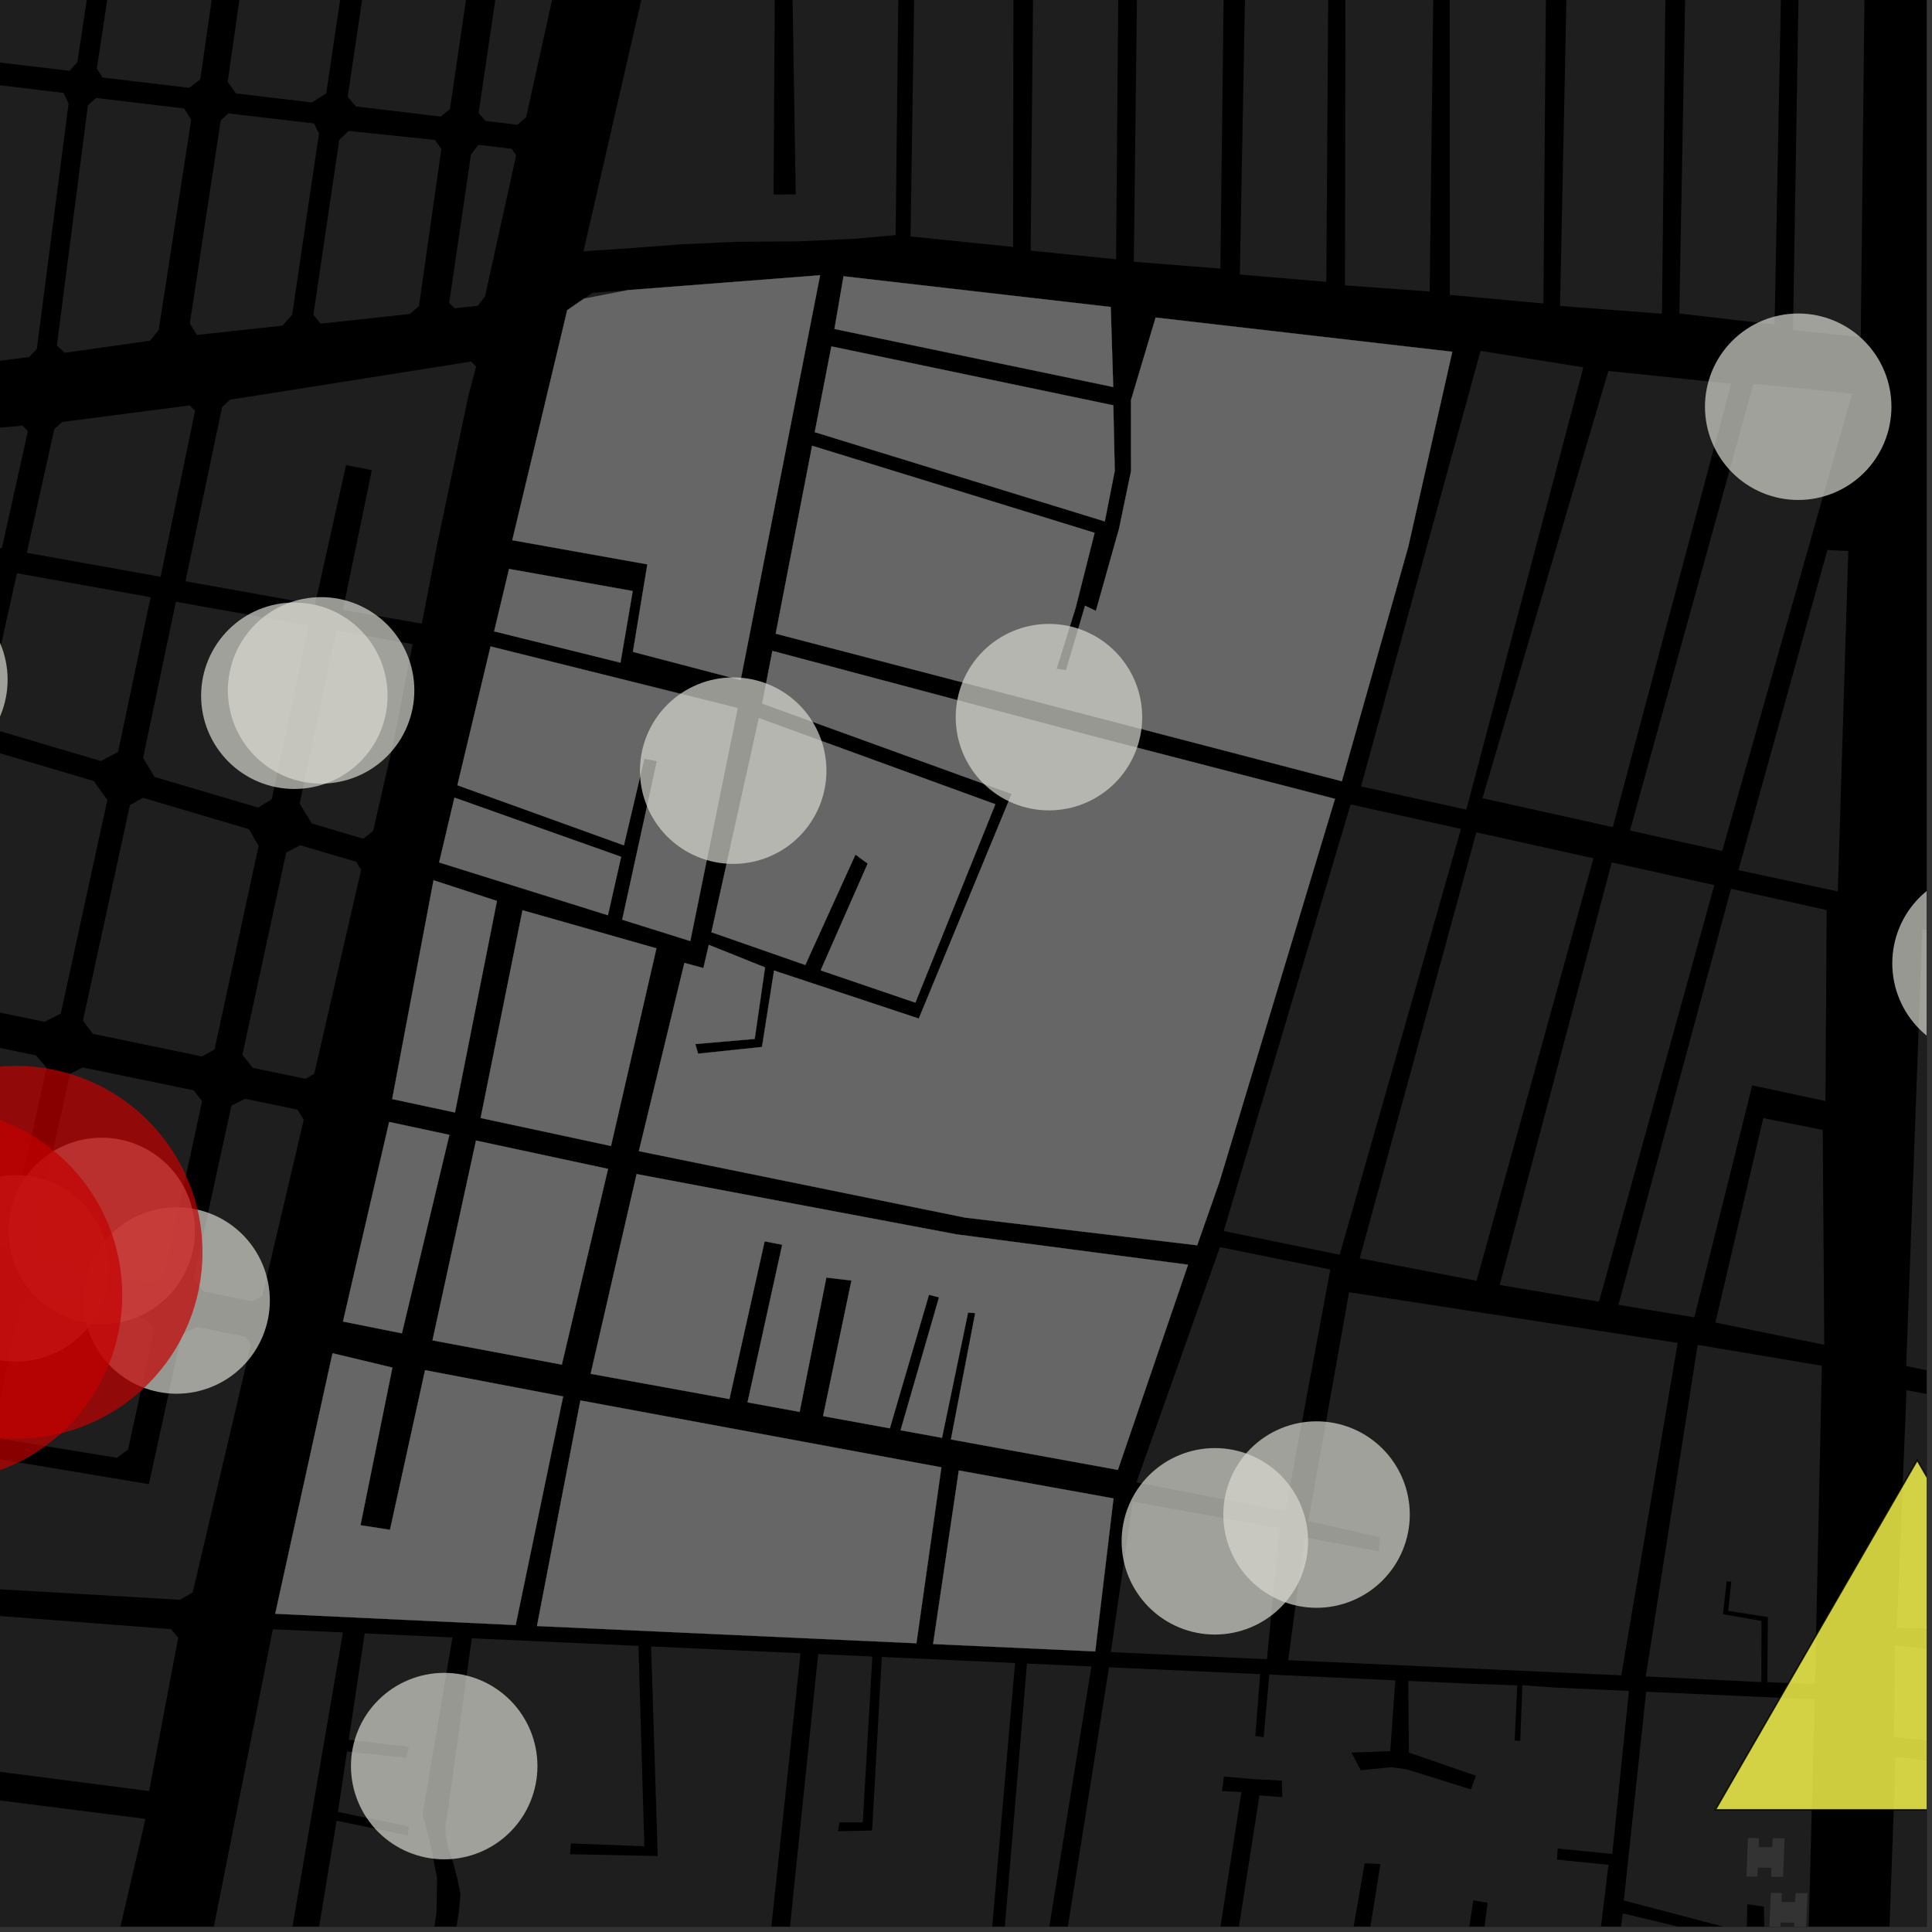 <?xml version="1.0" encoding="UTF-8"?>
<svg xmlns="http://www.w3.org/2000/svg" xmlns:xlink="http://www.w3.org/1999/xlink" width="361pt" height="361pt" viewBox="0 0 361 361" version="1.1">
<rect x="0" y="0" width="361" height="361" fill="#333333" stroke="none"/>
<defs>
<clipPath id="clip1">
  <path d="M 197 311 L 305 311 L 305 360 L 197 360 Z M 197 311 "/>
</clipPath>
<clipPath id="clip2">
  <path d="M 354 259 L 360 259 L 360 309 L 354 309 Z M 354 259 "/>
</clipPath>
<clipPath id="clip3">
  <path d="M 353 307 L 360 307 L 360 330 L 353 330 Z M 353 307 "/>
</clipPath>
<clipPath id="clip4">
  <path d="M 352 328 L 360 328 L 360 360 L 352 360 Z M 352 328 "/>
</clipPath>
<clipPath id="clip5">
  <path d="M 356 173 L 360 173 L 360 260 L 356 260 Z M 356 173 "/>
</clipPath>
<clipPath id="clip6">
  <path d="M 78 306 L 150 306 L 150 360 L 78 360 Z M 78 306 "/>
</clipPath>
<clipPath id="clip7">
  <path d="M 33 304 L 65 304 L 65 360 L 33 360 Z M 33 304 "/>
</clipPath>
<clipPath id="clip8">
  <path d="M 330 353 L 338 353 L 338 360 L 330 360 Z M 330 353 "/>
</clipPath>
<clipPath id="clip9">
  <path d="M 299 316 L 340 316 L 340 360 L 299 360 Z M 299 316 "/>
</clipPath>
<clipPath id="clip10">
  <path d="M 35 305 L 85 305 L 85 360 L 35 360 Z M 35 305 "/>
</clipPath>
<clipPath id="clip11">
  <path d="M 147 309 L 204 309 L 204 360 L 147 360 Z M 147 309 "/>
</clipPath>
<clipPath id="clip12">
  <path d="M 0 327 L 28 327 L 28 360 L 0 360 Z M 0 327 "/>
</clipPath>
<clipPath id="clip13">
  <path d="M 353 162 L 360 162 L 360 198 L 353 198 Z M 353 162 "/>
</clipPath>
<clipPath id="clip14">
  <path d="M 320 272 L 360 272 L 360 339 L 320 339 Z M 320 272 "/>
</clipPath>
<clipPath id="clip15">
  <path d="M 319 271 L 360 271 L 360 340 L 319 340 Z M 319 271 "/>
</clipPath>
</defs>
<g id="surface6972">
<path style="fill-rule:nonzero;fill:rgb(0%,0%,0%);fill-opacity:1;stroke-width:0.03;stroke-linecap:square;stroke-linejoin:miter;stroke:rgb(0%,0%,0%);stroke-opacity:1;stroke-miterlimit:10;" d="M 0 178 L 360 178 L 360 -182 L 0 -182 Z M 0 178 " transform="matrix(1,0,0,1,0,182)"/>
<path style=" stroke:none;fill-rule:nonzero;fill:rgb(39.999%,39.999%,39.999%);fill-opacity:0.3;" d="M 336.082 -1.719 L 348.379 -0.176 L 347.688 62.98 L 335.031 61.684 Z M 336.082 -1.719 "/>
<path style=" stroke:none;fill-rule:nonzero;fill:rgb(39.999%,39.999%,39.999%);fill-opacity:0.3;" d="M 314.949 -4.379 L 332.797 -2.133 L 331.586 60.645 L 313.785 58.578 Z M 314.949 -4.379 "/>
<path style=" stroke:none;fill-rule:nonzero;fill:rgb(39.999%,39.999%,39.999%);fill-opacity:0.3;" d="M 292.836 -7.16 L 311.227 -4.848 L 310.547 58.625 L 291.5 57.164 Z M 292.836 -7.16 "/>
<path style=" stroke:none;fill-rule:nonzero;fill:rgb(39.999%,39.999%,39.999%);fill-opacity:0.3;" d="M 270.863 -9.93 L 288.914 -7.656 L 288.387 56.711 L 270.898 55.098 Z M 270.863 -9.93 "/>
<path style=" stroke:none;fill-rule:nonzero;fill:rgb(39.999%,39.999%,39.999%);fill-opacity:0.3;" d="M 251.426 -12.379 L 267.93 -10.301 L 267.137 54.469 L 251.312 53.324 Z M 251.426 -12.379 "/>
<path style=" stroke:none;fill-rule:nonzero;fill:rgb(39.999%,39.999%,39.999%);fill-opacity:0.3;" d="M 232.895 -14.719 L 248.262 -12.777 L 247.824 52.668 L 231.668 51.297 Z M 232.895 -14.719 "/>
<path style=" stroke:none;fill-rule:nonzero;fill:rgb(39.999%,39.999%,39.999%);fill-opacity:0.3;" d="M 212.641 -17.273 L 228.816 -15.23 L 228.031 50.188 L 211.859 48.914 Z M 212.641 -17.273 "/>
<path style=" stroke:none;fill-rule:nonzero;fill:rgb(39.999%,39.999%,39.999%);fill-opacity:0.3;" d="M 193.211 -19.723 L 209.086 -17.719 L 208.539 48.449 L 192.578 46.832 Z M 193.211 -19.723 "/>
<path style=" stroke:none;fill-rule:nonzero;fill:rgb(39.999%,39.999%,39.999%);fill-opacity:0.3;" d="M 171.152 -22.508 L 189.391 -20.207 L 189.305 46.137 L 170.137 44.184 Z M 171.152 -22.508 "/>
<path style=" stroke:none;fill-rule:nonzero;fill:rgb(39.999%,39.999%,39.999%);fill-opacity:0.3;" d="M 126.352 -28.391 L 144.926 -25.723 L 144.535 36.344 L 146.609 36.336 L 148.684 36.332 L 147.691 -25.469 L 168.102 -22.895 L 167.355 43.93 L 159.906 44.602 L 149.129 45.105 L 137.699 45.176 L 127.039 45.664 L 117.055 46.422 L 109.027 46.957 Z M 126.352 -28.391 "/>
<path style=" stroke:none;fill-rule:nonzero;fill:rgb(39.999%,39.999%,39.999%);fill-opacity:0.3;" d="M 109.098 55.812 L 110.672 54.727 L 117.348 54.207 Z M 109.098 55.812 "/>
<g clip-path="url(#clip1)" clip-rule="nonzero">
<path style=" stroke:none;fill-rule:nonzero;fill:rgb(39.999%,39.999%,39.999%);fill-opacity:0.3;" d="M 207.223 311.539 L 235.465 312.82 L 234.562 324.371 L 235.336 324.488 L 236.113 324.602 L 237.18 312.898 L 260.719 313.973 L 259.773 327.203 L 252.523 327.48 L 253.43 329.203 L 254.266 330.785 L 259.926 330.199 L 262.812 330.594 L 274.863 334.348 L 275.328 333.07 L 275.793 331.797 L 263.254 327.473 L 263.148 314.082 L 275.328 314.637 L 283.504 314.902 L 283.016 325.207 L 283.535 325.258 L 284.059 325.305 L 284.465 314.891 L 290.625 315.332 L 304.367 315.957 L 301.262 346.41 L 291.066 345.402 L 290.941 347.48 L 300.547 348.445 L 296.281 383.559 L 274.547 380.867 L 277.977 355.547 L 276.707 355.332 L 275.285 355.086 L 271.52 380.473 L 253.16 378.023 L 257.941 348.305 L 256.867 348.25 L 254.992 348.16 L 249.895 377.371 L 229.18 374.812 L 235.332 335.48 L 239.609 335.801 L 239.566 334.258 L 239.527 332.719 L 233.918 332.414 L 228.699 331.945 L 228.523 333.297 L 228.344 334.652 L 231.957 334.855 L 225.805 374.438 L 197.812 370.867 Z M 207.223 311.539 "/>
</g>
<g clip-path="url(#clip2)" clip-rule="nonzero">
<path style=" stroke:none;fill-rule:nonzero;fill:rgb(39.999%,39.999%,39.999%);fill-opacity:0.3;" d="M 356.242 259.77 L 386.309 265.273 L 385.156 275.305 L 385.867 275.434 L 386.582 275.562 L 387.754 265.422 L 405.344 268.578 L 398.414 296.992 L 390.281 295.645 L 393.535 277.605 L 391.859 277.605 L 388.688 295.566 L 381.297 294.539 L 381.215 295.402 L 381.145 296.129 L 397.91 298.66 L 395.891 308.172 L 365.762 304.715 L 366.371 298.328 L 372.18 298.473 L 373.539 278.316 L 371.242 278.254 L 370.941 281.219 L 362.609 281.359 L 362.609 283.031 L 370.91 282.785 L 369.773 296.219 L 363.766 296.16 L 363.16 304.426 L 354.441 304.141 Z M 356.242 259.77 "/>
</g>
<g clip-path="url(#clip3)" clip-rule="nonzero">
<path style=" stroke:none;fill-rule:nonzero;fill:rgb(39.999%,39.999%,39.999%);fill-opacity:0.3;" d="M 354.055 307.418 L 402.246 312.859 L 400.301 329.336 L 353.898 324.594 Z M 354.055 307.418 "/>
</g>
<g clip-path="url(#clip4)" clip-rule="nonzero">
<path style=" stroke:none;fill-rule:nonzero;fill:rgb(39.999%,39.999%,39.999%);fill-opacity:0.3;" d="M 354.207 328.25 L 392.152 333.223 L 401.562 335.477 L 442.707 341.965 L 441.016 394.297 L 429.77 393.672 L 429.527 399.57 L 431.145 399.703 L 431.316 396.137 L 440.949 396.695 L 440.398 410.652 L 426.973 409.766 L 426.887 412.016 L 440.398 413.262 L 439.82 429.457 L 411.113 427.238 L 395.523 392.535 L 395.516 382.469 L 373.695 382.684 L 368.387 381.383 L 352.281 381.496 Z M 354.207 328.25 "/>
</g>
<g clip-path="url(#clip5)" clip-rule="nonzero">
<path style=" stroke:none;fill-rule:nonzero;fill:rgb(39.999%,39.999%,39.999%);fill-opacity:0.3;" d="M 359.191 173.609 L 397.258 182.77 L 377.062 259.609 L 356.18 255.246 Z M 359.191 173.609 "/>
</g>
<path style=" stroke:none;fill-rule:nonzero;fill:rgb(39.999%,39.999%,39.999%);fill-opacity:0.3;" d="M 227.949 233.027 L 248.574 237.211 L 240.168 282.355 L 212.344 276.996 Z M 227.949 233.027 "/>
<path style=" stroke:none;fill-rule:nonzero;fill:rgb(39.999%,39.999%,39.999%);fill-opacity:0.3;" d="M 252.367 150.309 L 272.992 154.887 L 250.32 234.453 L 228.656 230.02 Z M 252.367 150.309 "/>
<path style=" stroke:none;fill-rule:nonzero;fill:rgb(39.999%,39.999%,39.999%);fill-opacity:0.3;" d="M 317.211 251.293 L 340.418 255.191 L 339.145 314.691 L 330.234 314.316 L 330.332 302.148 L 322.91 301.004 L 323.516 295.535 L 323.07 295.52 L 322.629 295.504 L 321.945 301.609 L 329.148 302.879 L 329.117 314.305 L 307.516 313.25 Z M 317.211 251.293 "/>
<path style=" stroke:none;fill-rule:nonzero;fill:rgb(39.999%,39.999%,39.999%);fill-opacity:0.3;" d="M 252.082 241.461 L 313.477 250.926 L 302.945 313.043 L 240.707 310.211 L 243.77 287.246 L 257.609 289.859 L 257.883 287.234 L 244.457 284.227 Z M 252.082 241.461 "/>
<path style=" stroke:none;fill-rule:nonzero;fill:rgb(39.999%,39.999%,39.999%);fill-opacity:0.3;" d="M 320.527 247.121 L 329.477 208.926 L 340.582 211.121 L 340.871 251.277 Z M 320.527 247.121 "/>
<path style=" stroke:none;fill-rule:nonzero;fill:rgb(39.999%,39.999%,39.999%);fill-opacity:0.3;" d="M 323.445 166.078 L 341.316 170.051 L 341.094 205.734 L 327.406 202.805 L 316.594 246.152 L 302.41 243.809 Z M 323.445 166.078 "/>
<path style=" stroke:none;fill-rule:nonzero;fill:rgb(39.999%,39.999%,39.999%);fill-opacity:0.3;" d="M 301.164 161.137 L 320.324 165.387 L 298.773 243.227 L 280.227 240.102 Z M 301.164 161.137 "/>
<path style=" stroke:none;fill-rule:nonzero;fill:rgb(39.999%,39.999%,39.999%);fill-opacity:0.3;" d="M 275.859 155.523 L 297.746 160.379 L 275.906 239.316 L 254.066 235.117 Z M 275.859 155.523 "/>
<path style=" stroke:none;fill-rule:nonzero;fill:rgb(39.999%,39.999%,39.999%);fill-opacity:0.3;" d="M 276.645 65.562 L 295.855 68.633 L 273.988 151.289 L 254.316 146.945 Z M 276.645 65.562 "/>
<path style=" stroke:none;fill-rule:nonzero;fill:rgb(39.999%,39.999%,39.999%);fill-opacity:0.3;" d="M 341.453 102.773 L 345.359 102.965 L 343.398 166.57 L 324.832 162.59 Z M 341.453 102.773 "/>
<path style=" stroke:none;fill-rule:nonzero;fill:rgb(39.999%,39.999%,39.999%);fill-opacity:0.3;" d="M 327.641 71.727 L 346.094 73.539 L 321.797 159.012 L 304.566 155.188 Z M 327.641 71.727 "/>
<path style=" stroke:none;fill-rule:nonzero;fill:rgb(39.999%,39.999%,39.999%);fill-opacity:0.3;" d="M 300.531 69.309 L 323.469 71.703 L 301.355 154.551 L 277.008 149.148 Z M 300.531 69.309 "/>
<g clip-path="url(#clip6)" clip-rule="nonzero">
<path style=" stroke:none;fill-rule:nonzero;fill:rgb(39.999%,39.999%,39.999%);fill-opacity:0.3;" d="M 142.129 410.176 L 78.348 403.234 L 85.734 357.297 L 86.039 353.906 L 85.574 351.551 L 84.684 348.051 L 83.676 345.133 L 83.281 343.066 L 83.223 341.102 L 83.746 337.938 L 88.156 306.121 L 119.301 307.539 L 120.395 344.984 L 106.691 344.445 L 106.594 345.48 L 106.5 346.461 L 122.902 346.812 L 121.66 307.645 L 149.582 308.914 L 143.758 363.449 L 122.387 361.883 L 122.387 363.676 L 122.391 365.422 L 143.613 366.867 Z M 142.129 410.176 "/>
</g>
<g clip-path="url(#clip7)" clip-rule="nonzero">
<path style=" stroke:none;fill-rule:nonzero;fill:rgb(39.999%,39.999%,39.999%);fill-opacity:0.3;" d="M 50.984 304.43 L 64.074 305.027 L 49.312 391.102 L 33.551 389.297 L 38.836 365.691 Z M 50.984 304.43 "/>
</g>
<path style=" stroke:none;fill-rule:nonzero;fill:rgb(39.999%,39.999%,39.999%);fill-opacity:0.3;" d="M 326.613 343.43 L 328.668 343.453 L 328.602 345.129 L 331.156 345.156 L 331.223 343.48 L 333.461 343.504 L 333.168 350.703 L 330.93 350.68 L 331 348.992 L 328.441 348.965 L 328.375 350.652 L 326.32 350.633 Z M 326.613 343.43 "/>
<g clip-path="url(#clip8)" clip-rule="nonzero">
<path style=" stroke:none;fill-rule:nonzero;fill:rgb(39.999%,39.999%,39.999%);fill-opacity:0.3;" d="M 330.883 353.688 L 332.938 353.711 L 332.867 355.383 L 335.426 355.41 L 335.492 353.738 L 337.73 353.762 L 337.438 360.961 L 335.199 360.938 L 335.27 359.25 L 332.711 359.223 L 332.645 360.91 L 330.59 360.891 Z M 330.883 353.688 "/>
</g>
<path style=" stroke:none;fill-rule:nonzero;fill:rgb(39.999%,39.999%,39.999%);fill-opacity:0.3;" d="M 211.652 280.574 L 239.062 285.543 L 236.738 310.031 L 207.562 308.703 Z M 211.652 280.574 "/>
<g clip-path="url(#clip9)" clip-rule="nonzero">
<path style=" stroke:none;fill-rule:nonzero;fill:rgb(39.999%,39.999%,39.999%);fill-opacity:0.3;" d="M 307.59 316.105 L 339.078 317.535 L 337.219 388.645 L 299.43 384.094 L 303.23 357.516 L 329.77 363.898 L 329.574 356.254 L 328.266 356.066 L 326.48 355.809 L 326.391 361.145 L 303.418 355.117 Z M 307.59 316.105 "/>
</g>
<g clip-path="url(#clip10)" clip-rule="nonzero">
<path style=" stroke:none;fill-rule:nonzero;fill:rgb(39.999%,39.999%,39.999%);fill-opacity:0.3;" d="M 68.145 305.211 L 84.543 305.957 L 78.965 338.934 L 80.383 344.406 L 81.668 350.906 L 81.547 357.477 L 80.781 362.832 L 78.992 373.148 L 74.191 401.055 L 62.82 400.074 L 62.781 400.781 L 62.734 401.48 L 74.199 402.328 L 73.496 406.953 L 62.25 406.266 L 62.297 406.633 L 62.277 406.973 L 73.379 407.738 L 72.75 412.637 L 61.359 411.641 L 61.336 412.031 L 61.324 412.414 L 72.566 413.445 L 71.762 418.723 L 60.84 417.852 L 60.781 418.223 L 60.758 418.582 L 71.484 419.562 L 70.684 424.453 L 60.039 423.105 L 60.023 423.531 L 59.969 424.008 L 70.375 425.43 L 69.809 429.578 L 59.199 428.469 L 59.074 428.883 L 58.984 429.219 L 69.695 430.328 L 56.844 500.121 L 35.812 497.078 L 49.035 424.133 L 62.898 340.207 L 76.176 342.953 L 76.395 341.289 L 63.145 338.562 L 64.836 327.281 L 75.934 328.465 L 76.156 327.445 L 76.383 326.398 L 65.168 325.078 Z M 68.145 305.211 "/>
</g>
<g clip-path="url(#clip11)" clip-rule="nonzero">
<path style=" stroke:none;fill-rule:nonzero;fill:rgb(39.999%,39.999%,39.999%);fill-opacity:0.3;" d="M 152.875 309.066 L 163 309.527 L 161.211 340.523 L 156.859 340.527 L 156.723 341.309 L 156.57 342.18 L 162.957 342.035 L 164.766 309.605 L 189.676 310.738 L 189.379 314.047 L 185.027 364.34 L 186.254 364.297 L 187.398 364.258 L 191.895 310.84 L 203.93 311.387 L 194.414 370.207 L 147.211 363.871 Z M 152.875 309.066 "/>
</g>
<path style=" stroke:none;fill-rule:nonzero;fill:rgb(39.999%,39.999%,39.999%);fill-opacity:0.3;" d="M 82.055 161.148 L 84.914 149.039 L 116.059 160.098 L 113.594 171.016 Z M 82.055 161.148 "/>
<path style=" stroke:none;fill-rule:nonzero;fill:rgb(39.999%,39.999%,39.999%);fill-opacity:0.3;" d="M 97.629 170.082 L 122.656 177.199 L 114.168 214.129 L 89.809 208.902 Z M 97.629 170.082 "/>
<path style=" stroke:none;fill-rule:nonzero;fill:rgb(39.999%,39.999%,39.999%);fill-opacity:0.3;" d="M 88.941 213.117 L 113.617 218.41 L 104.98 254.984 L 80.812 250.453 Z M 88.941 213.117 "/>
<path style=" stroke:none;fill-rule:nonzero;fill:rgb(39.999%,39.999%,39.999%);fill-opacity:0.3;" d="M 72.715 209.641 L 83.969 212.051 L 75.098 249.137 L 64.09 246.93 Z M 72.715 209.641 "/>
<path style=" stroke:none;fill-rule:nonzero;fill:rgb(39.999%,39.999%,39.999%);fill-opacity:0.3;" d="M 81.008 164.477 L 92.855 168.348 L 85.016 207.875 L 73.281 205.359 Z M 81.008 164.477 "/>
<path style=" stroke:none;fill-rule:nonzero;fill:rgb(39.999%,39.999%,39.999%);fill-opacity:0.3;" d="M 91.66 120.789 L 137.844 132.301 L 128.984 175.836 L 116.262 171.852 L 122.746 142.203 L 121.57 141.988 L 120.398 141.77 L 116.578 157.953 L 85.469 146.723 Z M 91.66 120.789 "/>
<path style=" stroke:none;fill-rule:nonzero;fill:rgb(39.999%,39.999%,39.999%);fill-opacity:0.3;" d="M 95.117 106.309 L 118.227 110.434 L 115.941 123.816 L 92.336 117.969 Z M 95.117 106.309 "/>
<path style=" stroke:none;fill-rule:nonzero;fill:rgb(39.999%,39.999%,39.999%);fill-opacity:0.3;" d="M 143.285 248.57 L 150.062 249.781 L 147.836 260.191 L 141.059 258.98 Z M 143.285 248.57 "/>
<path style=" stroke:none;fill-rule:nonzero;fill:rgb(39.999%,39.999%,39.999%);fill-opacity:0.3;" d="M 110.367 256.699 L 118.953 219.379 L 178.68 230.633 L 221.992 236.316 L 208.883 274.652 L 177.684 268.965 L 182.219 245.359 L 181.555 245.309 L 180.887 245.258 L 176.016 268.66 L 168.277 267.25 L 175.457 242.414 L 174.52 242.172 L 173.582 241.934 L 166.27 266.883 L 153.793 264.609 L 159.098 239.27 L 156.672 238.98 L 154.406 238.715 L 149.414 263.812 L 139.68 262.035 L 146.156 232.582 L 144.516 232.262 L 142.875 231.945 L 136.293 261.418 Z M 110.367 256.699 "/>
<path style=" stroke:none;fill-rule:nonzero;fill:rgb(39.999%,39.999%,39.999%);fill-opacity:0.3;" d="M 203.996 137.508 L 249.445 149.266 L 227.891 220.73 L 223.699 232.688 L 180.32 227.512 L 119.375 215.094 L 127.879 179.922 L 131.434 180.879 L 132.445 176.547 L 142.949 180.762 L 141.02 194.125 L 129.922 195.082 L 130.18 195.98 L 130.441 196.883 L 142.379 195.625 L 144.633 181.352 L 171.68 190.32 L 189.027 148.348 L 142.414 131.461 L 144.32 121.621 Z M 203.996 137.508 "/>
<path style=" stroke:none;fill-rule:nonzero;fill:rgb(39.999%,39.999%,39.999%);fill-opacity:0.3;" d="M 141.801 134.184 L 185.984 150.277 L 171.039 187.348 L 153.344 181.312 L 162.133 161.363 L 160.988 160.523 L 159.844 159.68 L 150.473 180.309 L 132.93 174.188 Z M 141.801 134.184 "/>
<path style=" stroke:none;fill-rule:nonzero;fill:rgb(39.999%,39.999%,39.999%);fill-opacity:0.3;" d="M 145.918 236.734 L 152.695 237.945 L 150.469 248.355 L 143.688 247.145 Z M 145.918 236.734 "/>
<path style=" stroke:none;fill-rule:nonzero;fill:rgb(39.999%,39.999%,39.999%);fill-opacity:0.3;" d="M 133.012 229.504 L 139.789 230.711 L 134.387 256.426 L 127.609 255.215 Z M 133.012 229.504 "/>
<path style=" stroke:none;fill-rule:nonzero;fill:rgb(39.999%,39.999%,39.999%);fill-opacity:0.3;" d="M 155.344 64.723 L 208.027 75.734 L 208.293 88.008 L 206.434 97.426 L 152.238 80.75 Z M 155.344 64.723 "/>
<path style=" stroke:none;fill-rule:nonzero;fill:rgb(39.999%,39.999%,39.999%);fill-opacity:0.3;" d="M 157.613 51.621 L 207.543 57.359 L 208.008 72.312 L 155.918 61.469 Z M 157.613 51.621 "/>
<path style=" stroke:none;fill-rule:nonzero;fill:rgb(39.999%,39.999%,39.999%);fill-opacity:0.3;" d="M 105.988 57.957 L 109.098 55.812 L 117.348 54.207 L 153.238 51.43 L 138.391 127.078 L 118.266 121.801 L 120.957 105.449 L 95.723 100.941 Z M 105.988 57.957 "/>
<path style=" stroke:none;fill-rule:nonzero;fill:rgb(39.999%,39.999%,39.999%);fill-opacity:0.3;" d="M 151.746 83.293 L 204.531 99.559 L 200.965 113.664 L 197.422 124.98 L 198.309 125.098 L 199.199 125.219 L 202.742 113.184 L 204.773 114.145 L 209.102 98.766 L 211.34 88.004 L 211.328 74.77 L 215.934 59.336 L 271.363 65.73 L 263.137 102.168 L 250.73 145.977 L 144.945 118.406 Z M 151.746 83.293 "/>
<path style=" stroke:none;fill-rule:nonzero;fill:rgb(39.999%,39.999%,39.999%);fill-opacity:0.3;" d="M 62.133 252.855 L 73.32 255.535 L 67.355 284.992 L 72.871 285.852 L 79.422 256.02 L 105.223 260.938 L 96.355 303.645 L 51.43 301.535 Z M 62.133 252.855 "/>
<path style=" stroke:none;fill-rule:nonzero;fill:rgb(39.999%,39.999%,39.999%);fill-opacity:0.3;" d="M 108.449 261.68 L 175.902 274.172 L 171.238 307.051 L 100.336 303.828 Z M 108.449 261.68 "/>
<path style=" stroke:none;fill-rule:nonzero;fill:rgb(39.999%,39.999%,39.999%);fill-opacity:0.3;" d="M 179.156 274.766 L 208.062 279.984 L 204.648 308.57 L 174.352 307.191 Z M 179.156 274.766 "/>
<path style=" stroke:none;fill-rule:nonzero;fill:rgb(39.999%,39.999%,39.999%);fill-opacity:0.3;" d="M 3.176 -41.395 L 5.375 -43.02 L 20.77 -40.984 L 22.094 -38.746 L 14.457 11.59 L 13.016 13.238 L -2.871 11.344 L -4.047 9.32 Z M 3.176 -41.395 "/>
<path style=" stroke:none;fill-rule:nonzero;fill:rgb(39.999%,39.999%,39.999%);fill-opacity:0.3;" d="M 63.395 26.145 L 65.141 24.461 L 81.281 26.148 L 82.469 27.84 L 78.277 57.223 L 76.566 58.668 L 59.895 60.48 L 58.555 58.816 Z M 63.395 26.145 "/>
<path style=" stroke:none;fill-rule:nonzero;fill:rgb(39.999%,39.999%,39.999%);fill-opacity:0.3;" d="M 41.246 22.484 L 42.688 21.199 L 58.668 23.055 L 59.602 24.949 L 54.59 58.809 L 52.793 60.844 L 36.789 62.586 L 35.465 60.457 Z M 41.246 22.484 "/>
<path style=" stroke:none;fill-rule:nonzero;fill:rgb(39.999%,39.999%,39.999%);fill-opacity:0.3;" d="M 16.43 19.668 L 17.941 18.301 L 34.41 20.266 L 35.723 22.406 L 29.656 61.66 L 28.023 63.664 L 12.09 65.918 L 10.625 64.547 Z M 16.43 19.668 "/>
<path style=" stroke:none;fill-rule:nonzero;fill:rgb(39.999%,39.999%,39.999%);fill-opacity:0.3;" d="M -5.621 16.82 L -3.789 15.484 L 11.879 17.355 L 12.812 19.367 L 6.879 65.211 L 5.441 66.719 L -11.746 68.879 L -12.719 67.988 Z M -5.621 16.82 "/>
<path style=" stroke:none;fill-rule:nonzero;fill:rgb(39.999%,39.999%,39.999%);fill-opacity:0.3;" d="M 88.004 28.895 L 89.371 27.062 L 95.59 27.805 L 96.449 29.035 L 90.617 55.395 L 89.297 57.133 L 84.977 57.602 L 83.93 56.598 Z M 88.004 28.895 "/>
<path style=" stroke:none;fill-rule:nonzero;fill:rgb(39.999%,39.999%,39.999%);fill-opacity:0.3;" d="M 96.898 -29.668 L 98.148 -30.672 L 108.41 -29.312 L 109.297 -27.727 L 98.32 21.863 L 96.719 23.312 L 90.723 22.594 L 89.434 21.133 Z M 96.898 -29.668 "/>
<path style=" stroke:none;fill-rule:nonzero;fill:rgb(39.999%,39.999%,39.999%);fill-opacity:0.3;" d="M 49.793 -35.32 L 51.105 -36.465 L 67.645 -34.277 L 68.441 -33.035 L 60.965 17.43 L 58.281 19.148 L 44.105 17.457 L 42.539 15.305 Z M 49.793 -35.32 "/>
<path style=" stroke:none;fill-rule:nonzero;fill:rgb(39.999%,39.999%,39.999%);fill-opacity:0.3;" d="M 72.398 -32.047 L 74.352 -33.633 L 90.438 -31.508 L 91.375 -29.309 L 84.07 20.398 L 82.359 21.785 L 66.508 19.891 L 64.969 18.105 Z M 72.398 -32.047 "/>
<path style=" stroke:none;fill-rule:nonzero;fill:rgb(39.999%,39.999%,39.999%);fill-opacity:0.3;" d="M 25.812 -38.078 L 28.027 -39.516 L 43.668 -37.445 L 44.688 -35.875 L 37.422 14.832 L 35.344 16.414 L 19.156 14.48 L 18.09 12.824 Z M 25.812 -38.078 "/>
<path style=" stroke:none;fill-rule:nonzero;fill:rgb(39.999%,39.999%,39.999%);fill-opacity:0.3;" d="M 42.973 74.688 L 88.035 67.555 L 88.961 68.508 L 87.539 73.879 L 81.695 101.68 L 78.82 116.523 L 64.074 113.965 L 69.477 87.848 L 67.066 87.375 L 64.66 86.898 L 58.859 112.945 L 34.66 108.609 L 41.504 76.039 Z M 42.973 74.688 "/>
<path style=" stroke:none;fill-rule:nonzero;fill:rgb(39.999%,39.999%,39.999%);fill-opacity:0.3;" d="M 62.918 155.25 L 58.285 153.879 L 55.988 150.16 L 62.867 117.816 L 77.09 120.359 L 73.613 138.316 L 69.723 155.25 L 67.891 156.723 Z M 62.918 155.25 "/>
<path style=" stroke:none;fill-rule:nonzero;fill:rgb(39.999%,39.999%,39.999%);fill-opacity:0.3;" d="M 23.23 155.25 L 24.281 150.414 L 26.723 149.074 L 46.5 154.93 L 46.684 155.25 L 48.324 158.062 L 40.086 196.094 L 37.734 197.398 L 17.359 193.172 L 15.496 190.723 Z M 23.23 155.25 "/>
<path style=" stroke:none;fill-rule:nonzero;fill:rgb(39.999%,39.999%,39.999%);fill-opacity:0.3;" d="M -7.668 155.25 L -4.676 141.789 L -1.762 140.227 L 17.516 145.938 L 20.062 149.477 L 18.801 155.25 L 11.359 189.387 L 8.324 190.93 L -12.188 186.676 L -14.125 184.289 Z M -7.668 155.25 "/>
<path style=" stroke:none;fill-rule:nonzero;fill:rgb(39.999%,39.999%,39.999%);fill-opacity:0.3;" d="M 32.867 112.438 L 57.688 116.887 L 50.785 149.336 L 48.23 150.902 L 28.867 145.168 L 26.738 141.613 Z M 32.867 112.438 "/>
<path style=" stroke:none;fill-rule:nonzero;fill:rgb(39.999%,39.999%,39.999%);fill-opacity:0.3;" d="M 3.172 107.113 L 28.141 111.59 L 22.066 140.508 L 18.852 142.203 L -0.336 136.523 L -2.598 133.047 Z M 3.172 107.113 "/>
<path style=" stroke:none;fill-rule:nonzero;fill:rgb(39.999%,39.999%,39.999%);fill-opacity:0.3;" d="M 53.484 159.297 L 56.105 157.938 L 66.555 161.027 L 67.477 162.535 L 58.723 200.629 L 57.105 201.578 L 47.215 199.523 L 45.289 197.098 Z M 53.484 159.297 "/>
<path style=" stroke:none;fill-rule:nonzero;fill:rgb(39.999%,39.999%,39.999%);fill-opacity:0.3;" d="M 11.645 78.84 L 35.465 75.75 L 36.453 76.746 L 30.008 107.773 L 5.012 103.293 L 10.156 80.152 Z M 11.645 78.84 "/>
<path style=" stroke:none;fill-rule:nonzero;fill:rgb(39.999%,39.999%,39.999%);fill-opacity:0.3;" d="M -14.875 80.605 L -6.016 80.43 L 4.227 79.539 L 5.207 80.586 L 0.34 102.457 L -23.117 98.25 L -22.73 96.863 L -16.566 81.73 Z M -14.875 80.605 "/>
<g clip-path="url(#clip12)" clip-rule="nonzero">
<path style=" stroke:none;fill-rule:nonzero;fill:rgb(39.999%,39.999%,39.999%);fill-opacity:0.3;" d="M -68.367 327.289 L -31.809 332.102 L -34.875 352.211 L -33.824 352.375 L -32.414 352.598 L -29.242 332.438 L -3.098 336.016 L -5.348 348.191 L -2.746 348.512 L -0.602 336.348 L 27.176 339.863 L 16.906 384.133 L 15.316 385.223 L -61.02 375.043 L -71.453 370.98 Z M -68.367 327.289 "/>
</g>
<path style=" stroke:none;fill-rule:nonzero;fill:rgb(39.999%,39.999%,39.999%);fill-opacity:0.3;" d="M -30.242 297.488 L -25.422 299.035 L -16.473 300.684 L 31.984 304.414 L 33.297 306.043 L 27.863 334.664 L -32.297 326.91 Z M -30.242 297.488 "/>
<path style=" stroke:none;fill-rule:nonzero;fill:rgb(39.999%,39.999%,39.999%);fill-opacity:0.3;" d="M -16.75 194.258 L -14.047 192.895 L 6.707 197.199 L 8.707 199.492 L 1.543 232.18 L -1.348 233.402 L -21.848 229.281 L -24.023 226.969 Z M -16.75 194.258 "/>
<path style=" stroke:none;fill-rule:nonzero;fill:rgb(39.999%,39.999%,39.999%);fill-opacity:0.3;" d="M 13.086 200.633 L 15.445 199.457 L 36.188 203.73 L 37.762 205.77 L 30.668 238.523 L 28.234 239.762 L 7.516 235.598 L 5.773 233.613 Z M 13.086 200.633 "/>
<path style=" stroke:none;fill-rule:nonzero;fill:rgb(39.999%,39.999%,39.999%);fill-opacity:0.3;" d="M 3.883 243.742 L 6.766 242.211 L 27.035 246.285 L 28.801 248.504 L 23.934 270.82 L 21.859 272.395 L 0.312 268.883 L -1.254 266.914 Z M 3.883 243.742 "/>
<path style=" stroke:none;fill-rule:nonzero;fill:rgb(39.999%,39.999%,39.999%);fill-opacity:0.3;" d="M -62.953 263.766 L -61.316 262.426 L 27.82 277.324 L 33.922 249.34 L 36.715 247.938 L 45.82 249.77 L 46.891 251.188 L 36.004 297.559 L 33.613 298.922 L -14.129 296.141 L -23.082 294.492 L -31.402 291.82 L -36.953 288.914 L -63.391 278.902 L -64.625 277.801 L -65.09 276.957 L -65.594 275.676 Z M -62.953 263.766 "/>
<path style=" stroke:none;fill-rule:nonzero;fill:rgb(39.999%,39.999%,39.999%);fill-opacity:0.3;" d="M 43.242 206.59 L 45.785 205.309 L 55.57 207.336 L 56.758 209.234 L 49.02 242.141 L 47.199 243.16 L 38.082 241.328 L 36.156 239.094 Z M 43.242 206.59 "/>
<path style="fill-rule:nonzero;fill:rgb(39.999%,39.999%,39.999%);fill-opacity:1;stroke-width:0.03;stroke-linecap:square;stroke-linejoin:miter;stroke:rgb(39.999%,39.999%,39.999%);stroke-opacity:1;stroke-miterlimit:3.239;" d="M 156.055 174.148 L 158.914 162.039 L 190.059 173.098 L 187.594 184.016 Z M 156.055 174.148 " transform="matrix(1,0,0,1,-74,-13)"/>
<path style="fill-rule:nonzero;fill:rgb(39.999%,39.999%,39.999%);fill-opacity:1;stroke-width:0.03;stroke-linecap:square;stroke-linejoin:miter;stroke:rgb(39.999%,39.999%,39.999%);stroke-opacity:1;stroke-miterlimit:3.239;" d="M 171.629 183.082 L 196.656 190.199 L 188.168 227.129 L 163.809 221.902 Z M 171.629 183.082 " transform="matrix(1,0,0,1,-74,-13)"/>
<path style="fill-rule:nonzero;fill:rgb(39.999%,39.999%,39.999%);fill-opacity:1;stroke-width:0.03;stroke-linecap:square;stroke-linejoin:miter;stroke:rgb(39.999%,39.999%,39.999%);stroke-opacity:1;stroke-miterlimit:3.239;" d="M 162.941 226.117 L 187.617 231.41 L 178.98 267.984 L 154.812 263.453 Z M 162.941 226.117 " transform="matrix(1,0,0,1,-74,-13)"/>
<path style="fill-rule:nonzero;fill:rgb(39.999%,39.999%,39.999%);fill-opacity:1;stroke-width:0.03;stroke-linecap:square;stroke-linejoin:miter;stroke:rgb(39.999%,39.999%,39.999%);stroke-opacity:1;stroke-miterlimit:3.239;" d="M 146.715 222.641 L 157.969 225.051 L 149.098 262.137 L 138.09 259.93 Z M 146.715 222.641 " transform="matrix(1,0,0,1,-74,-13)"/>
<path style="fill-rule:nonzero;fill:rgb(39.999%,39.999%,39.999%);fill-opacity:1;stroke-width:0.03;stroke-linecap:square;stroke-linejoin:miter;stroke:rgb(39.999%,39.999%,39.999%);stroke-opacity:1;stroke-miterlimit:3.239;" d="M 155.008 177.477 L 166.855 181.348 L 159.016 220.875 L 147.281 218.359 Z M 155.008 177.477 " transform="matrix(1,0,0,1,-74,-13)"/>
<path style="fill-rule:nonzero;fill:rgb(39.999%,39.999%,39.999%);fill-opacity:1;stroke-width:0.03;stroke-linecap:square;stroke-linejoin:miter;stroke:rgb(39.999%,39.999%,39.999%);stroke-opacity:1;stroke-miterlimit:3.239;" d="M 165.66 133.789 L 211.844 145.301 L 202.984 188.836 L 190.262 184.852 L 196.746 155.203 L 195.57 154.988 L 194.398 154.77 L 190.578 170.953 L 159.469 159.723 Z M 165.66 133.789 " transform="matrix(1,0,0,1,-74,-13)"/>
<path style="fill-rule:nonzero;fill:rgb(39.999%,39.999%,39.999%);fill-opacity:1;stroke-width:0.03;stroke-linecap:square;stroke-linejoin:miter;stroke:rgb(39.999%,39.999%,39.999%);stroke-opacity:1;stroke-miterlimit:3.239;" d="M 169.117 119.309 L 192.227 123.434 L 189.941 136.816 L 166.336 130.969 Z M 169.117 119.309 " transform="matrix(1,0,0,1,-74,-13)"/>
<path style="fill-rule:nonzero;fill:rgb(39.999%,39.999%,39.999%);fill-opacity:1;stroke-width:0.03;stroke-linecap:square;stroke-linejoin:miter;stroke:rgb(39.999%,39.999%,39.999%);stroke-opacity:1;stroke-miterlimit:3.239;" d="M 217.285 261.57 L 224.062 262.781 L 221.836 273.191 L 215.059 271.98 Z M 217.285 261.57 " transform="matrix(1,0,0,1,-74,-13)"/>
<path style="fill-rule:nonzero;fill:rgb(39.999%,39.999%,39.999%);fill-opacity:1;stroke-width:0.03;stroke-linecap:square;stroke-linejoin:miter;stroke:rgb(39.999%,39.999%,39.999%);stroke-opacity:1;stroke-miterlimit:3.239;" d="M 184.367 269.699 L 192.953 232.379 L 252.68 243.633 L 295.992 249.316 L 282.883 287.652 L 251.684 281.965 L 256.219 258.359 L 255.555 258.309 L 254.887 258.258 L 250.016 281.66 L 242.277 280.25 L 249.457 255.414 L 248.52 255.172 L 247.582 254.934 L 240.27 279.883 L 227.793 277.609 L 233.098 252.27 L 230.672 251.98 L 228.406 251.715 L 223.414 276.812 L 213.68 275.035 L 220.156 245.582 L 218.516 245.262 L 216.875 244.945 L 210.293 274.418 Z M 184.367 269.699 " transform="matrix(1,0,0,1,-74,-13)"/>
<path style="fill-rule:nonzero;fill:rgb(39.999%,39.999%,39.999%);fill-opacity:1;stroke-width:0.03;stroke-linecap:square;stroke-linejoin:miter;stroke:rgb(39.999%,39.999%,39.999%);stroke-opacity:1;stroke-miterlimit:3.239;" d="M 277.996 150.508 L 323.445 162.266 L 301.891 233.73 L 297.699 245.688 L 254.32 240.512 L 193.375 228.094 L 201.879 192.922 L 205.434 193.879 L 206.445 189.547 L 216.949 193.762 L 215.02 207.125 L 203.922 208.082 L 204.18 208.98 L 204.441 209.883 L 216.379 208.625 L 218.633 194.352 L 245.68 203.32 L 263.027 161.348 L 216.414 144.461 L 218.32 134.621 Z M 277.996 150.508 " transform="matrix(1,0,0,1,-74,-13)"/>
<path style="fill-rule:nonzero;fill:rgb(39.999%,39.999%,39.999%);fill-opacity:1;stroke-width:0.03;stroke-linecap:square;stroke-linejoin:miter;stroke:rgb(39.999%,39.999%,39.999%);stroke-opacity:1;stroke-miterlimit:3.239;" d="M 215.801 147.184 L 259.984 163.277 L 245.039 200.348 L 227.344 194.312 L 236.133 174.363 L 234.988 173.523 L 233.844 172.68 L 224.473 193.309 L 206.93 187.188 Z M 215.801 147.184 " transform="matrix(1,0,0,1,-74,-13)"/>
<path style="fill-rule:nonzero;fill:rgb(39.999%,39.999%,39.999%);fill-opacity:1;stroke-width:0.03;stroke-linecap:square;stroke-linejoin:miter;stroke:rgb(39.999%,39.999%,39.999%);stroke-opacity:1;stroke-miterlimit:3.239;" d="M 219.918 249.734 L 226.695 250.945 L 224.469 261.355 L 217.688 260.145 Z M 219.918 249.734 " transform="matrix(1,0,0,1,-74,-13)"/>
<path style="fill-rule:nonzero;fill:rgb(39.999%,39.999%,39.999%);fill-opacity:1;stroke-width:0.03;stroke-linecap:square;stroke-linejoin:miter;stroke:rgb(39.999%,39.999%,39.999%);stroke-opacity:1;stroke-miterlimit:3.239;" d="M 207.012 242.504 L 213.789 243.711 L 208.387 269.426 L 201.609 268.215 Z M 207.012 242.504 " transform="matrix(1,0,0,1,-74,-13)"/>
<path style="fill-rule:nonzero;fill:rgb(39.999%,39.999%,39.999%);fill-opacity:1;stroke-width:0.03;stroke-linecap:square;stroke-linejoin:miter;stroke:rgb(39.999%,39.999%,39.999%);stroke-opacity:1;stroke-miterlimit:3.239;" d="M 229.344 77.723 L 282.027 88.734 L 282.293 101.008 L 280.434 110.426 L 226.238 93.75 Z M 229.344 77.723 " transform="matrix(1,0,0,1,-74,-13)"/>
<path style="fill-rule:nonzero;fill:rgb(39.999%,39.999%,39.999%);fill-opacity:1;stroke-width:0.03;stroke-linecap:square;stroke-linejoin:miter;stroke:rgb(39.999%,39.999%,39.999%);stroke-opacity:1;stroke-miterlimit:3.239;" d="M 231.613 64.621 L 281.543 70.359 L 282.008 85.312 L 229.918 74.469 Z M 231.613 64.621 " transform="matrix(1,0,0,1,-74,-13)"/>
<path style="fill-rule:nonzero;fill:rgb(39.999%,39.999%,39.999%);fill-opacity:1;stroke-width:0.03;stroke-linecap:square;stroke-linejoin:miter;stroke:rgb(39.999%,39.999%,39.999%);stroke-opacity:1;stroke-miterlimit:3.239;" d="M 179.988 70.957 L 183.098 68.812 L 191.348 67.207 L 227.238 64.43 L 212.391 140.078 L 192.266 134.801 L 194.957 118.449 L 169.723 113.941 Z M 179.988 70.957 " transform="matrix(1,0,0,1,-74,-13)"/>
<path style="fill-rule:nonzero;fill:rgb(39.999%,39.999%,39.999%);fill-opacity:1;stroke-width:0.03;stroke-linecap:square;stroke-linejoin:miter;stroke:rgb(39.999%,39.999%,39.999%);stroke-opacity:1;stroke-miterlimit:3.239;" d="M 225.746 96.293 L 278.531 112.559 L 274.965 126.664 L 271.422 137.98 L 272.309 138.098 L 273.199 138.219 L 276.742 126.184 L 278.773 127.145 L 283.102 111.766 L 285.34 101.004 L 285.328 87.77 L 289.934 72.336 L 345.363 78.73 L 337.137 115.168 L 324.73 158.977 L 218.945 131.406 Z M 225.746 96.293 " transform="matrix(1,0,0,1,-74,-13)"/>
<path style="fill-rule:nonzero;fill:rgb(39.999%,39.999%,39.999%);fill-opacity:1;stroke-width:0.03;stroke-linecap:square;stroke-linejoin:miter;stroke:rgb(39.999%,39.999%,39.999%);stroke-opacity:1;stroke-miterlimit:3.239;" d="M 136.133 265.855 L 147.32 268.535 L 141.355 297.992 L 146.871 298.852 L 153.422 269.02 L 179.223 273.938 L 170.355 316.645 L 125.43 314.535 Z M 136.133 265.855 " transform="matrix(1,0,0,1,-74,-13)"/>
<path style="fill-rule:nonzero;fill:rgb(39.999%,39.999%,39.999%);fill-opacity:1;stroke-width:0.03;stroke-linecap:square;stroke-linejoin:miter;stroke:rgb(39.999%,39.999%,39.999%);stroke-opacity:1;stroke-miterlimit:3.239;" d="M 182.449 274.68 L 249.902 287.172 L 245.238 320.051 L 174.336 316.828 Z M 182.449 274.68 " transform="matrix(1,0,0,1,-74,-13)"/>
<path style="fill-rule:nonzero;fill:rgb(39.999%,39.999%,39.999%);fill-opacity:1;stroke-width:0.03;stroke-linecap:square;stroke-linejoin:miter;stroke:rgb(39.999%,39.999%,39.999%);stroke-opacity:1;stroke-miterlimit:3.239;" d="M 253.156 287.766 L 282.062 292.984 L 278.648 321.57 L 248.352 320.191 Z M 253.156 287.766 " transform="matrix(1,0,0,1,-74,-13)"/>
<path style=" stroke:none;fill-rule:evenodd;fill:rgb(85.097%,85.097%,81.96%);fill-opacity:0.7;" d="M 100.422 330 C 100.422 325.379 98.586 320.949 95.32 317.68 C 92.051 314.414 87.621 312.578 83 312.578 C 78.379 312.578 73.949 314.414 70.68 317.68 C 67.414 320.949 65.578 325.379 65.578 330 C 65.578 334.621 67.414 339.051 70.68 342.32 C 73.949 345.586 78.379 347.422 83 347.422 C 87.621 347.422 92.051 345.586 95.32 342.32 C 98.586 339.051 100.422 334.621 100.422 330 Z M 100.422 330 "/>
<path style=" stroke:none;fill-rule:evenodd;fill:rgb(85.097%,85.097%,81.96%);fill-opacity:0.7;" d="M 50.422 243 C 50.422 238.379 48.586 233.949 45.32 230.68 C 42.051 227.414 37.621 225.578 33 225.578 C 28.379 225.578 23.949 227.414 20.68 230.68 C 17.414 233.949 15.578 238.379 15.578 243 C 15.578 247.621 17.414 252.051 20.68 255.32 C 23.949 258.586 28.379 260.422 33 260.422 C 37.621 260.422 42.051 258.586 45.32 255.32 C 48.586 252.051 50.422 247.621 50.422 243 Z M 50.422 243 "/>
<path style=" stroke:none;fill-rule:evenodd;fill:rgb(85.097%,85.097%,81.96%);fill-opacity:0.7;" d="M 20.422 237 C 20.422 232.379 18.586 227.949 15.32 224.68 C 12.051 221.414 7.621 219.578 3 219.578 C -1.621 219.578 -6.051 221.414 -9.32 224.68 C -12.586 227.949 -14.422 232.379 -14.422 237 C -14.422 241.621 -12.586 246.051 -9.32 249.32 C -6.051 252.586 -1.621 254.422 3 254.422 C 7.621 254.422 12.051 252.586 15.32 249.32 C 18.586 246.051 20.422 241.621 20.422 237 Z M 20.422 237 "/>
<g clip-path="url(#clip13)" clip-rule="nonzero">
<path style=" stroke:none;fill-rule:evenodd;fill:rgb(85.097%,85.097%,81.96%);fill-opacity:0.7;" d="M 388.422 180 C 388.422 175.379 386.586 170.949 383.32 167.68 C 380.051 164.414 375.621 162.578 371 162.578 C 366.379 162.578 361.949 164.414 358.68 167.68 C 355.414 170.949 353.578 175.379 353.578 180 C 353.578 184.621 355.414 189.051 358.68 192.32 C 361.949 195.586 366.379 197.422 371 197.422 C 375.621 197.422 380.051 195.586 383.32 192.32 C 386.586 189.051 388.422 184.621 388.422 180 Z M 388.422 180 "/>
</g>
<path style=" stroke:none;fill-rule:evenodd;fill:rgb(85.097%,85.097%,81.96%);fill-opacity:0.7;" d="M 154.422 144 C 154.422 139.379 152.586 134.949 149.32 131.68 C 146.051 128.414 141.621 126.578 137 126.578 C 132.379 126.578 127.949 128.414 124.68 131.68 C 121.414 134.949 119.578 139.379 119.578 144 C 119.578 148.621 121.414 153.051 124.68 156.32 C 127.949 159.586 132.379 161.422 137 161.422 C 141.621 161.422 146.051 159.586 149.32 156.32 C 152.586 153.051 154.422 148.621 154.422 144 Z M 154.422 144 "/>
<path style=" stroke:none;fill-rule:evenodd;fill:rgb(85.097%,85.097%,81.96%);fill-opacity:0.7;" d="M 213.422 134 C 213.422 129.379 211.586 124.949 208.32 121.68 C 205.051 118.414 200.621 116.578 196 116.578 C 191.379 116.578 186.949 118.414 183.68 121.68 C 180.414 124.949 178.578 129.379 178.578 134 C 178.578 138.621 180.414 143.051 183.68 146.32 C 186.949 149.586 191.379 151.422 196 151.422 C 200.621 151.422 205.051 149.586 208.32 146.32 C 211.586 143.051 213.422 138.621 213.422 134 Z M 213.422 134 "/>
<path style=" stroke:none;fill-rule:evenodd;fill:rgb(85.097%,85.097%,81.96%);fill-opacity:0.7;" d="M 72.422 130 C 72.422 125.379 70.586 120.949 67.32 117.68 C 64.051 114.414 59.621 112.578 55 112.578 C 50.379 112.578 45.949 114.414 42.68 117.68 C 39.414 120.949 37.578 125.379 37.578 130 C 37.578 134.621 39.414 139.051 42.68 142.32 C 45.949 145.586 50.379 147.422 55 147.422 C 59.621 147.422 64.051 145.586 67.32 142.32 C 70.586 139.051 72.422 134.621 72.422 130 Z M 72.422 130 "/>
<path style=" stroke:none;fill-rule:evenodd;fill:rgb(85.097%,85.097%,81.96%);fill-opacity:0.7;" d="M 77.422 129 C 77.422 124.379 75.586 119.949 72.32 116.68 C 69.051 113.414 64.621 111.578 60 111.578 C 55.379 111.578 50.949 113.414 47.68 116.68 C 44.414 119.949 42.578 124.379 42.578 129 C 42.578 133.621 44.414 138.051 47.68 141.32 C 50.949 144.586 55.379 146.422 60 146.422 C 64.621 146.422 69.051 144.586 72.32 141.32 C 75.586 138.051 77.422 133.621 77.422 129 Z M 77.422 129 "/>
<path style=" stroke:none;fill-rule:evenodd;fill:rgb(85.097%,85.097%,81.96%);fill-opacity:0.7;" d="M 353.422 76 C 353.422 71.379 351.586 66.949 348.32 63.68 C 345.051 60.414 340.621 58.578 336 58.578 C 331.379 58.578 326.949 60.414 323.68 63.68 C 320.414 66.949 318.578 71.379 318.578 76 C 318.578 80.621 320.414 85.051 323.68 88.32 C 326.949 91.586 331.379 93.422 336 93.422 C 340.621 93.422 345.051 91.586 348.32 88.32 C 351.586 85.051 353.422 80.621 353.422 76 Z M 353.422 76 "/>
<path style=" stroke:none;fill-rule:evenodd;fill:rgb(85.097%,85.097%,81.96%);fill-opacity:0.7;" d="M 244.422 288 C 244.422 283.379 242.586 278.949 239.32 275.68 C 236.051 272.414 231.621 270.578 227 270.578 C 222.379 270.578 217.949 272.414 214.68 275.68 C 211.414 278.949 209.578 283.379 209.578 288 C 209.578 292.621 211.414 297.051 214.68 300.32 C 217.949 303.586 222.379 305.422 227 305.422 C 231.621 305.422 236.051 303.586 239.32 300.32 C 242.586 297.051 244.422 292.621 244.422 288 Z M 244.422 288 "/>
<path style=" stroke:none;fill-rule:evenodd;fill:rgb(85.097%,85.097%,81.96%);fill-opacity:0.7;" d="M 263.422 283 C 263.422 278.379 261.586 273.949 258.32 270.68 C 255.051 267.414 250.621 265.578 246 265.578 C 241.379 265.578 236.949 267.414 233.68 270.68 C 230.414 273.949 228.578 278.379 228.578 283 C 228.578 287.621 230.414 292.051 233.68 295.32 C 236.949 298.586 241.379 300.422 246 300.422 C 250.621 300.422 255.051 298.586 258.32 295.32 C 261.586 292.051 263.422 287.621 263.422 283 Z M 263.422 283 "/>
<path style=" stroke:none;fill-rule:evenodd;fill:rgb(85.097%,85.097%,81.96%);fill-opacity:0.7;" d="M 1.422 127 C 1.422 122.379 -0.414 117.949 -3.68 114.68 C -6.949 111.414 -11.379 109.578 -16 109.578 C -20.621 109.578 -25.051 111.414 -28.32 114.68 C -31.586 117.949 -33.422 122.379 -33.422 127 C -33.422 131.621 -31.586 136.051 -28.32 139.32 C -25.051 142.586 -20.621 144.422 -16 144.422 C -11.379 144.422 -6.949 142.586 -3.68 139.32 C -0.414 136.051 1.422 131.621 1.422 127 Z M 1.422 127 "/>
<path style=" stroke:none;fill-rule:evenodd;fill:rgb(85.097%,85.097%,81.96%);fill-opacity:0.7;" d="M 36.422 230 C 36.422 225.379 34.586 220.949 31.32 217.68 C 28.051 214.414 23.621 212.578 19 212.578 C 14.379 212.578 9.949 214.414 6.68 217.68 C 3.414 220.949 1.578 225.379 1.578 230 C 1.578 234.621 3.414 239.051 6.68 242.32 C 9.949 245.586 14.379 247.422 19 247.422 C 23.621 247.422 28.051 245.586 31.32 242.32 C 34.586 239.051 36.422 234.621 36.422 230 Z M 36.422 230 "/>
<path style=" stroke:none;fill-rule:evenodd;fill:rgb(76.469%,0.392%,0%);fill-opacity:0.7;" d="M 37.84 234 C 37.84 224.758 34.172 215.898 27.637 209.363 C 21.102 202.828 12.242 199.16 3 199.16 C -6.242 199.16 -15.102 202.828 -21.637 209.363 C -28.172 215.898 -31.84 224.758 -31.84 234 C -31.84 243.242 -28.172 252.102 -21.637 258.637 C -15.102 265.172 -6.242 268.84 3 268.84 C 12.242 268.84 21.102 265.172 27.637 258.637 C 34.172 252.102 37.84 243.242 37.84 234 Z M 37.84 234 "/>
<path style=" stroke:none;fill-rule:evenodd;fill:rgb(76.469%,0.392%,0%);fill-opacity:0.7;" d="M 22.84 242 C 22.84 232.758 19.172 223.898 12.637 217.363 C 6.102 210.828 -2.758 207.16 -12 207.16 C -21.242 207.16 -30.102 210.828 -36.637 217.363 C -43.172 223.898 -46.84 232.758 -46.84 242 C -46.84 251.242 -43.172 260.102 -36.637 266.637 C -30.102 273.172 -21.242 276.84 -12 276.84 C -2.758 276.84 6.102 273.172 12.637 266.637 C 19.172 260.102 22.84 251.242 22.84 242 Z M 22.84 242 "/>
<g clip-path="url(#clip14)" clip-rule="nonzero">
<path style=" stroke:none;fill-rule:nonzero;fill:rgb(99.998%,99.998%,30.588%);fill-opacity:0.8;" d="M 358.242 272.844 L 320.523 338.172 L 395.961 338.172 Z M 358.242 272.844 "/>
</g>
<g clip-path="url(#clip15)" clip-rule="nonzero">
<path style="fill:none;stroke-width:0.288;stroke-linecap:square;stroke-linejoin:miter;stroke:rgb(0%,0%,0%);stroke-opacity:0.8;stroke-miterlimit:3.25;" d="M 432.242 285.844 L 394.523 351.172 L 469.961 351.172 Z M 432.242 285.844 " transform="matrix(1,0,0,1,-74,-13)"/>
</g>
</g>
</svg>
